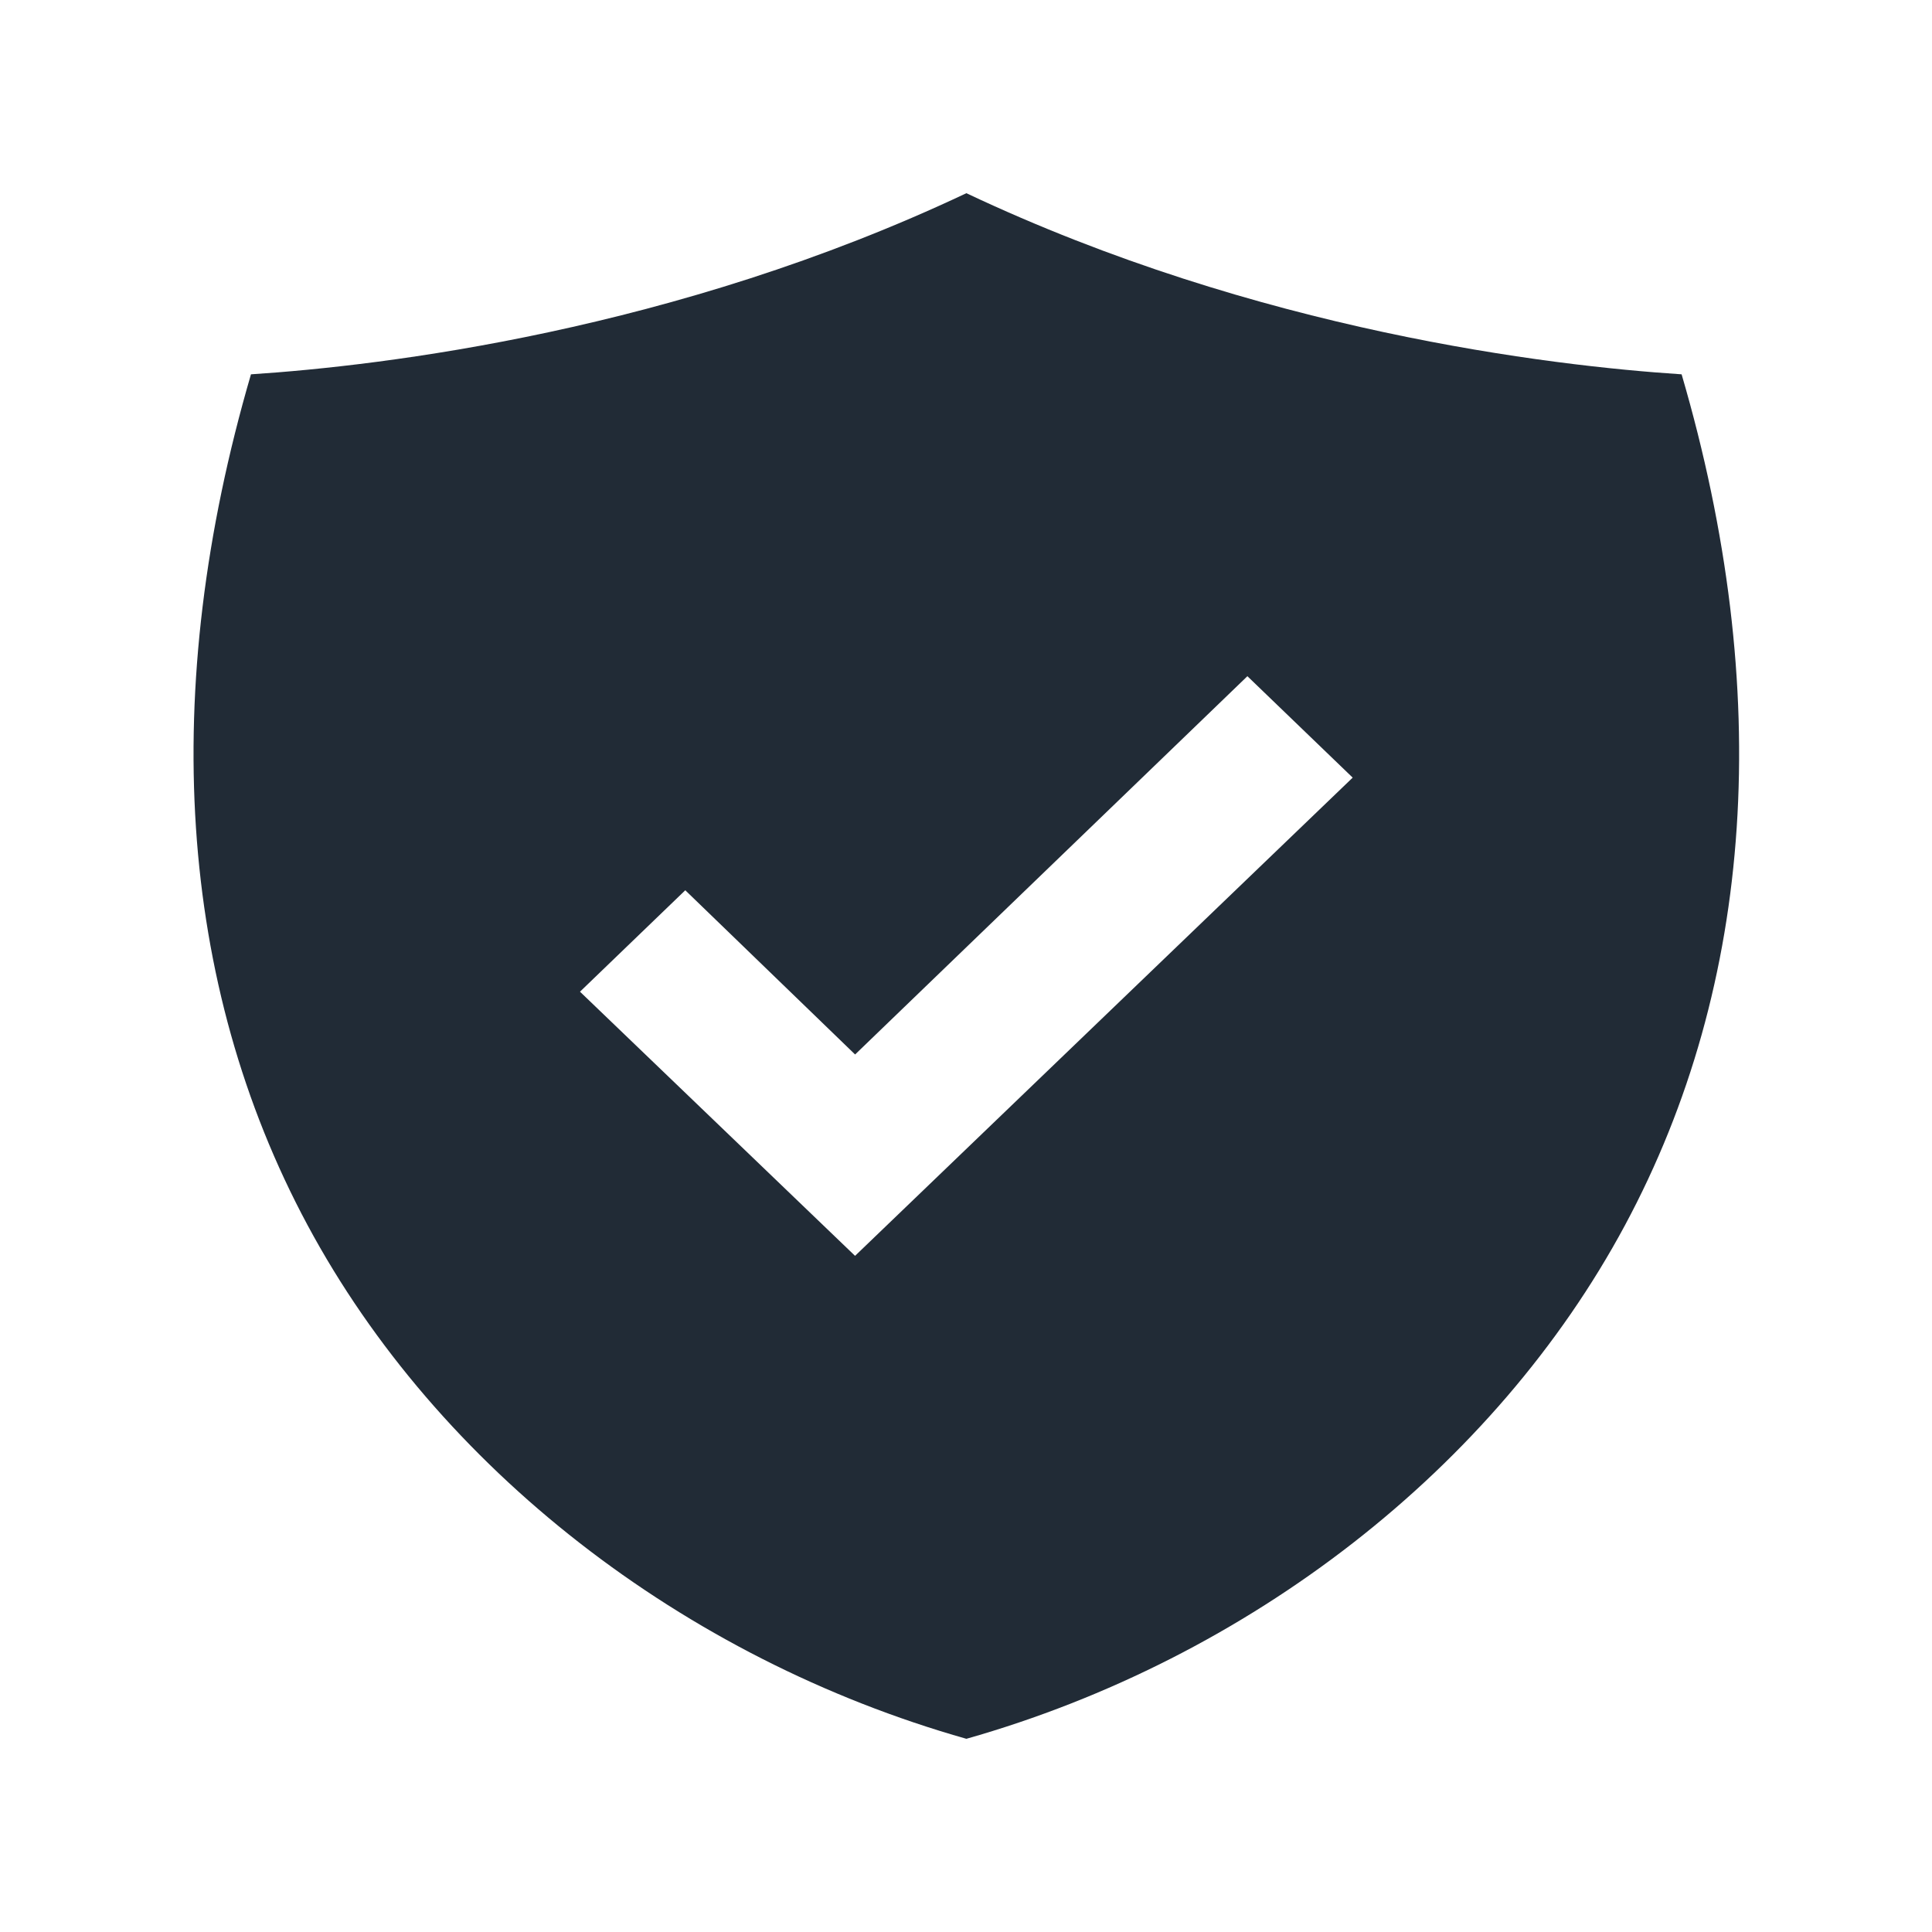 <svg xmlns="http://www.w3.org/2000/svg" viewBox="0 0 20 20"><path fill="#212B36" d="M16.822 12.683c-1.349 2.513-3.885 4.485-6.818 5.317-2.935-.832-5.471-2.804-6.82-5.317-1.344-2.502-1.542-5.536-.586-8.808C3.96 3.786 6.983 3.427 10.004 2c3.02 1.427 6.043 1.786 7.404 1.875.958 3.272.758 6.306-.586 8.808zM8.852 13l5.151-4.95L12.913 7l-4.061 3.916-1.758-1.7-1.09 1.05L8.851 13z"/></svg>
